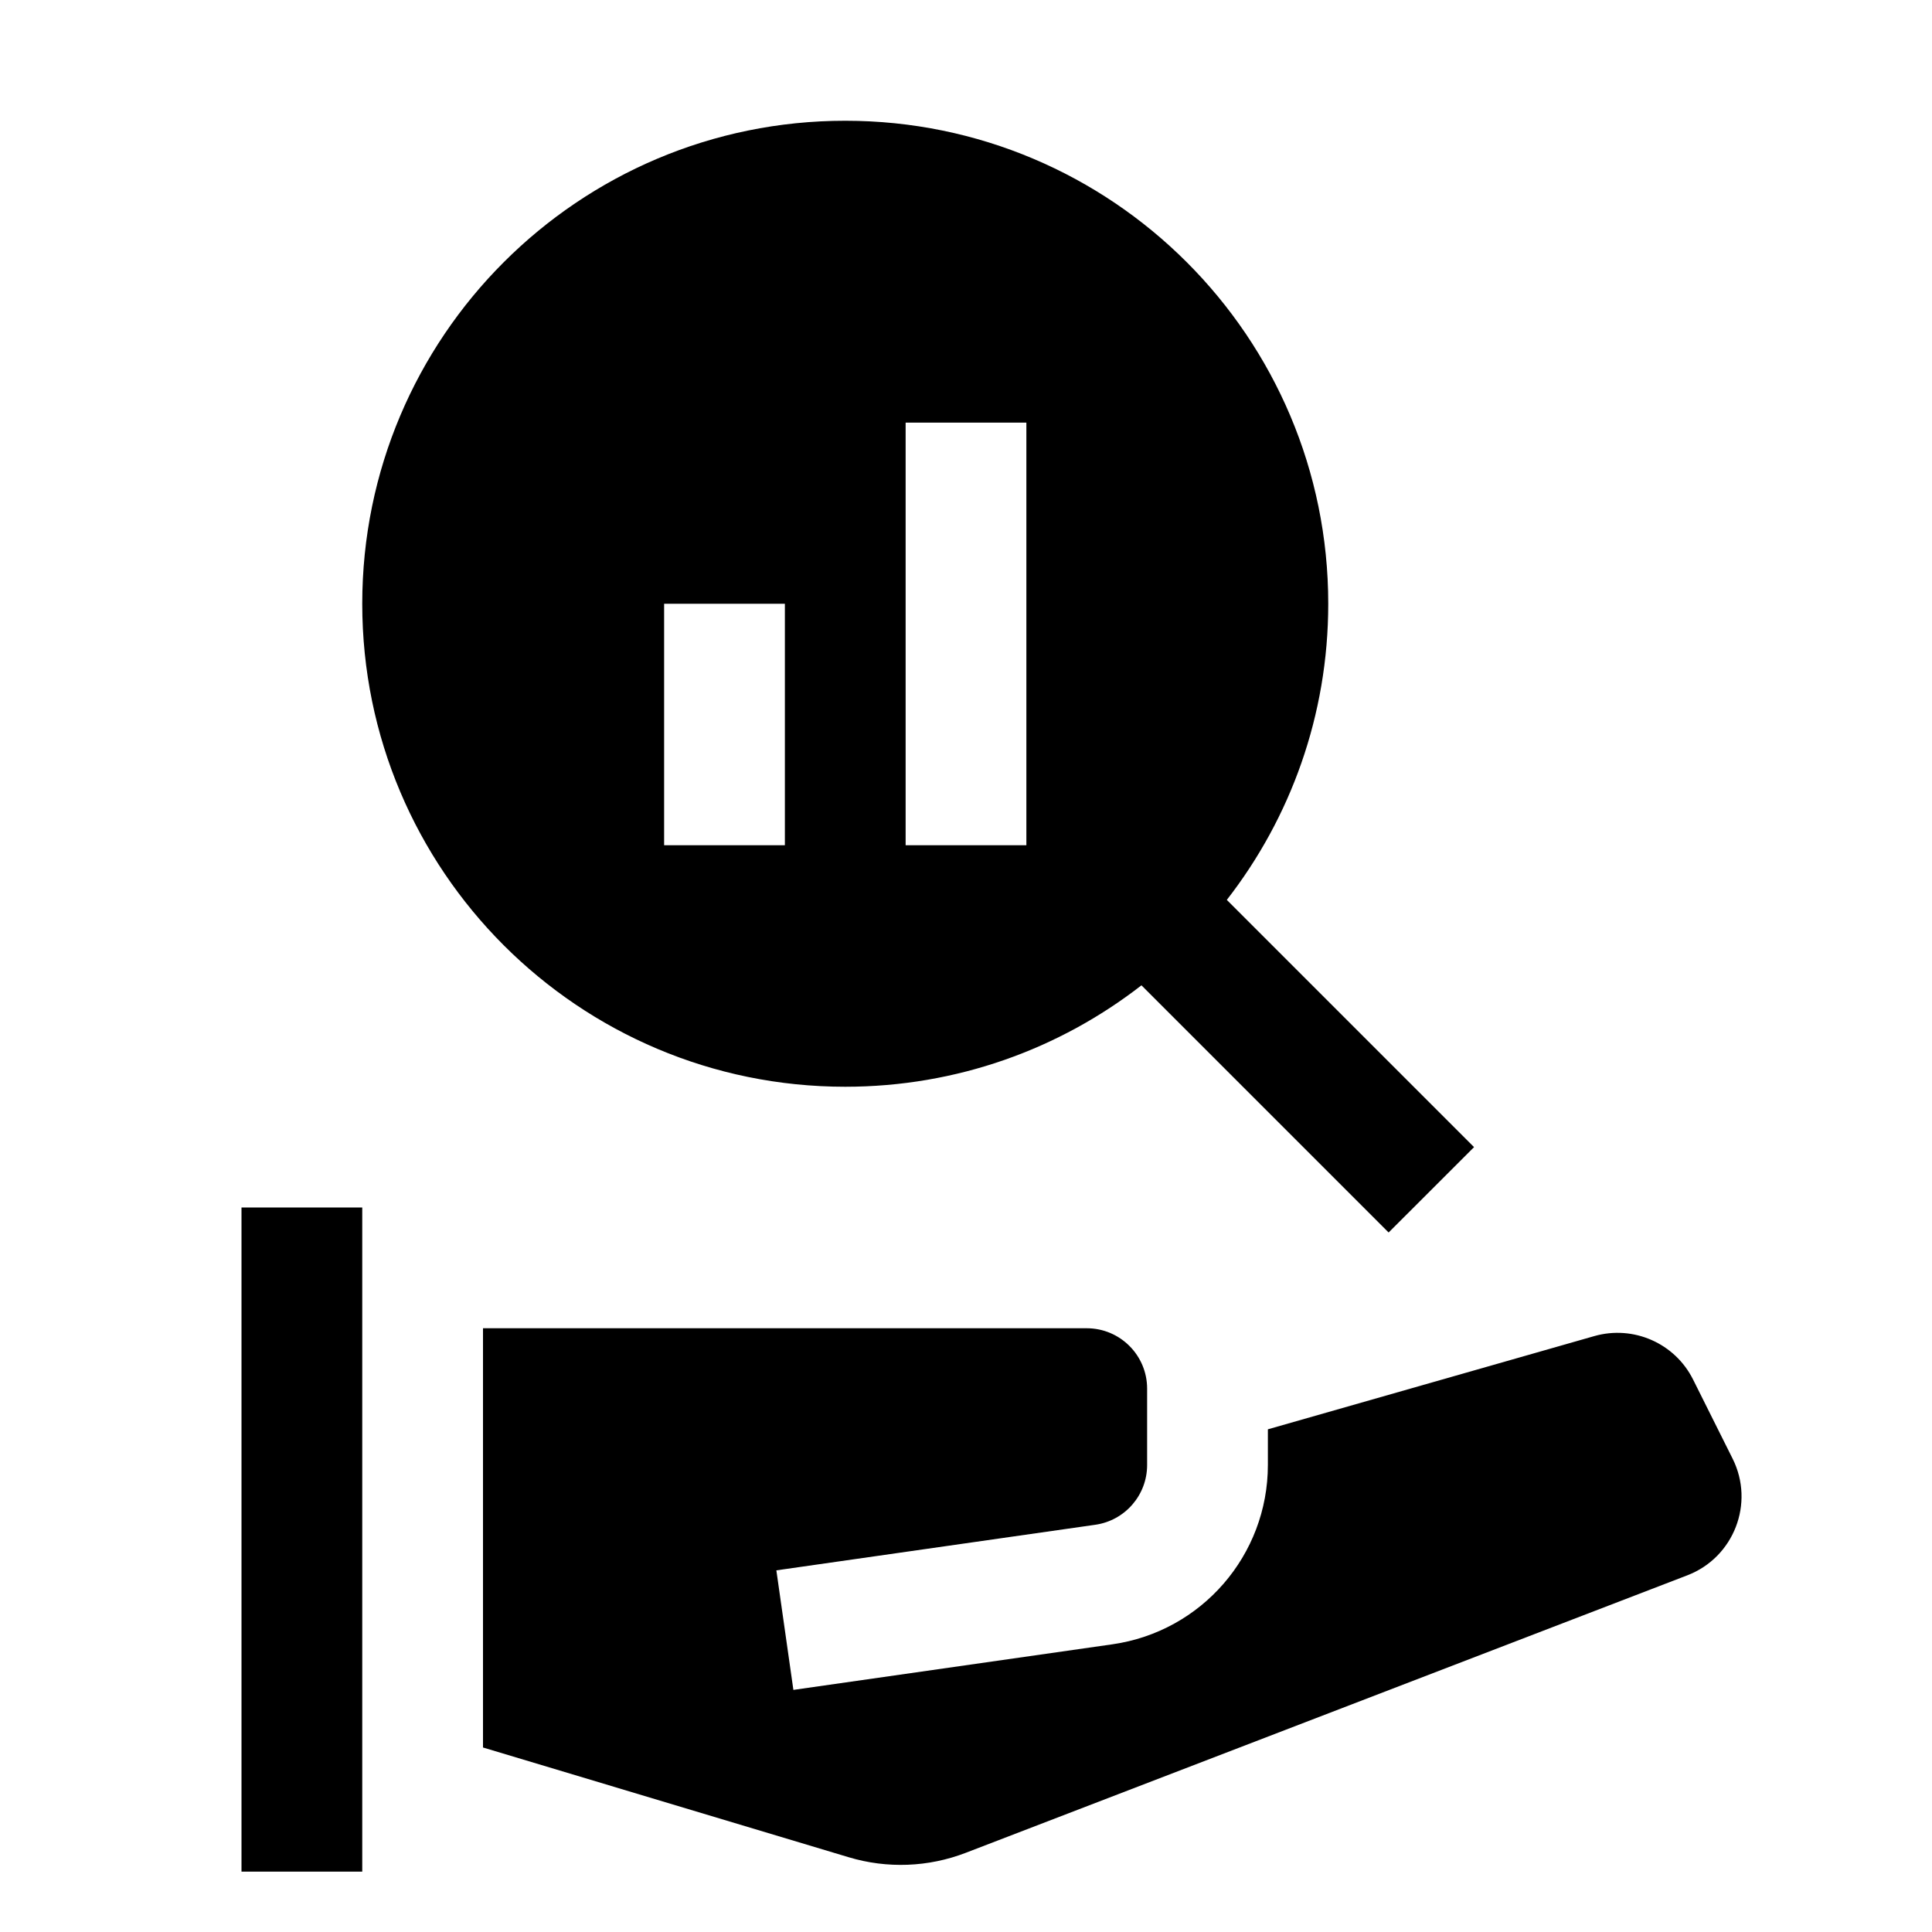 <svg viewBox="0 0 32 32" xmlns="http://www.w3.org/2000/svg">
<path fill-rule="evenodd" clip-rule="evenodd" d="M22 10C22 11.849 21.373 13.551 20.32 14.905L24.415 19L23 20.414L18.906 16.32C17.551 17.373 15.849 18 14 18C9.582 18 6 14.418 6 10C6 5.582 9.582 2 14 2C18.418 2 22 5.582 22 10ZM11 10H13V14H11V10ZM17 7H15V14H17V7Z" fill="black"/>
<path d="M4 31V20H6V31H4Z" fill="black"/>
<path d="M8 22V28.944L14.058 30.762C14.695 30.953 15.377 30.927 15.997 30.688L27.948 26.092C28.719 25.795 29.067 24.898 28.697 24.159L28.043 22.85C27.742 22.247 27.054 21.945 26.406 22.13L21 23.674V24.265C21 25.758 19.902 27.024 18.424 27.235L13.141 27.99L12.859 26.01L18.141 25.255C18.634 25.185 19 24.763 19 24.265V23C19 22.448 18.552 22 18 22H8Z" fill="black"/>
</svg>